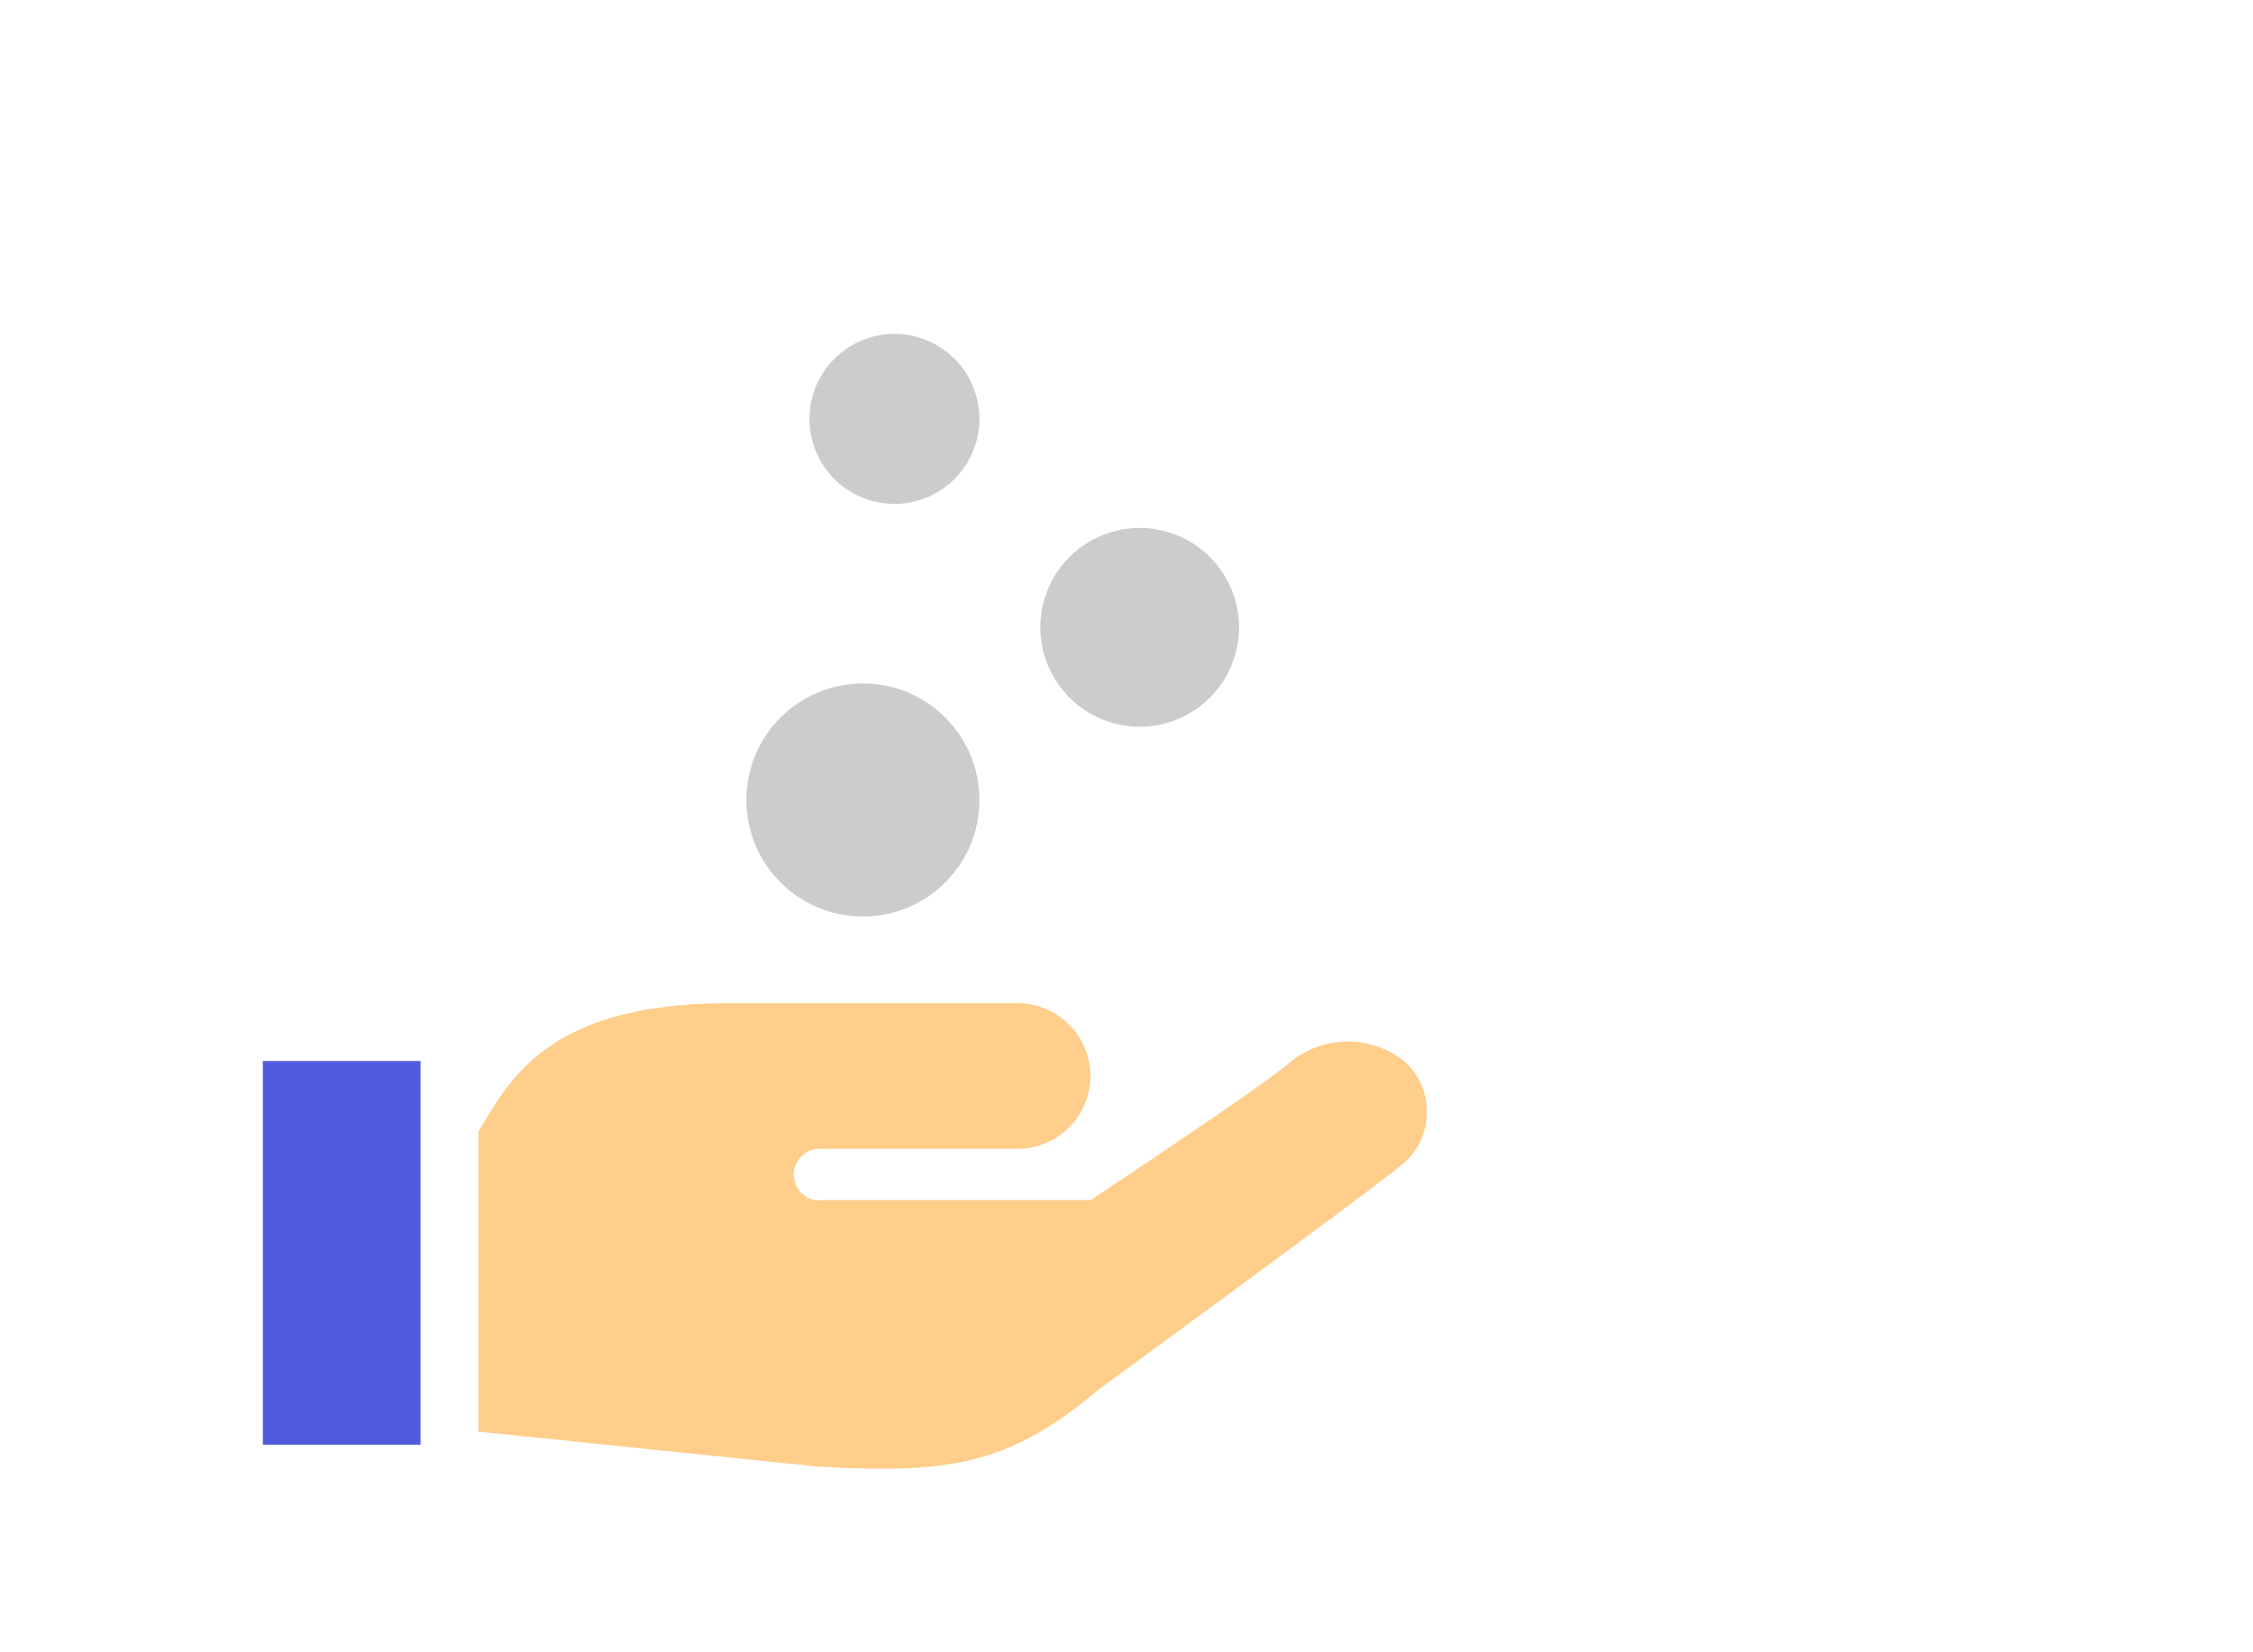 <svg id="组_49163" data-name="组 49163" xmlns="http://www.w3.org/2000/svg" width="60" height="44" viewBox="0 0 60 44">
  <g id="矩形_3077" data-name="矩形 3077" fill="#fff" stroke="#707070" stroke-width="1" opacity="0">
    <rect width="60" height="44" stroke="none"/>
    <rect x="0.5" y="0.5" width="59" height="43" fill="none"/>
  </g>
  <g id="组_49162" data-name="组 49162" transform="translate(-8 1.891)">
    <path id="路径_40" data-name="路径 40" d="M119.477,302.371a2.42,2.42,0,0,0-3.133.049c-.868.723-5.256,3.62-5.256,3.62h-7.214l-.023.012a.688.688,0,1,1,.045-1.376h5.293a1.939,1.939,0,0,0,0-3.877H101.46c-4.832,0-5.836,2.03-6.676,3.424v7.984l9.052.933c3.406.186,5.039,0,7.465-2.052,0,0,7.246-5.294,8.118-6.019A1.821,1.821,0,0,0,119.477,302.371Z" transform="translate(-74.045 -275.975)" fill="#ffce8b"/>
    <rect id="矩形_3084" data-name="矩形 3084" width="4.199" height="10.218" transform="translate(15 26.363)" fill="#505bde"/>
    <circle id="椭圆_33" data-name="椭圆 33" cx="3.103" cy="3.103" r="3.103" transform="translate(27.877 16.309)" fill="#ccc"/>
    <path id="路径_41" data-name="路径 41" d="M344.619,97.1a2.646,2.646,0,1,0-2.646-2.646A2.647,2.647,0,0,0,344.619,97.1Z" transform="translate(-306.268 -79.639)" fill="#ccc"/>
    <path id="路径_42" data-name="路径 42" d="M242.688,10.97a2.263,2.263,0,1,0-2.262-2.262A2.263,2.263,0,0,0,242.688,10.97Z" transform="translate(-210.869 0.557)" fill="#ccc"/>
  </g>
</svg>
